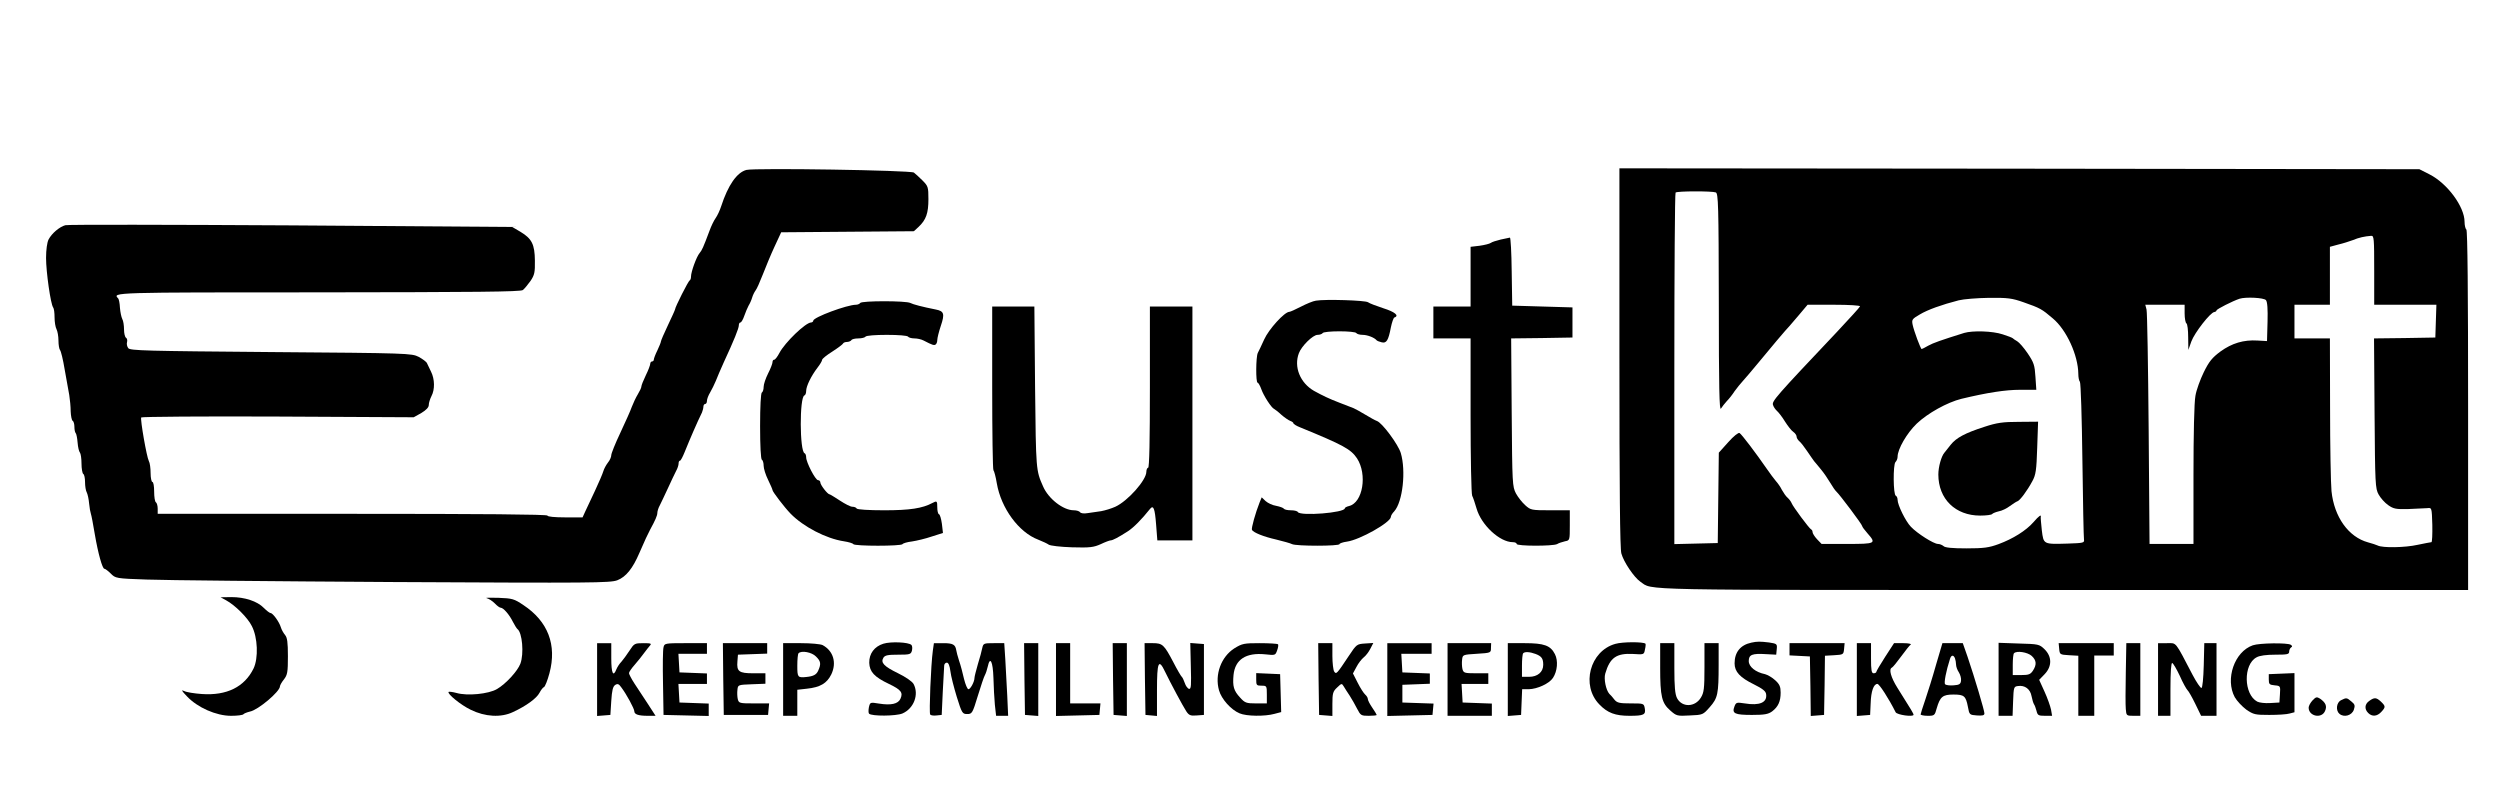 <?xml version="1.0" standalone="no"?>
<!DOCTYPE svg PUBLIC "-//W3C//DTD SVG 20010904//EN"
 "http://www.w3.org/TR/2001/REC-SVG-20010904/DTD/svg10.dtd">
<svg version="1.0" xmlns="http://www.w3.org/2000/svg"
 width="1411pt" height="451pt" viewBox="0 0 1411 451"
 preserveAspectRatio="xMidYMid meet">

<g transform="translate(0,451) scale(0.1,-0.1)"
fill="#000000" stroke="none">
<path d="M4213 3551 c-54 -14 -104 -86 -143 -206 -7 -22 -21 -52 -31 -66 -10
-14 -25 -45 -34 -70 -37 -99 -43 -111 -57 -128 -17 -20 -48 -105 -48 -132 0
-10 -3 -19 -7 -21 -8 -3 -83 -152 -83 -164 0 -3 -18 -43 -40 -89 -22 -46 -40
-88 -40 -93 0 -4 -9 -27 -20 -50 -11 -22 -20 -46 -20 -52 0 -5 -4 -10 -10 -10
-5 0 -10 -6 -10 -13 0 -7 -11 -37 -25 -65 -14 -29 -25 -57 -25 -63 0 -7 -9
-26 -20 -44 -11 -18 -26 -50 -34 -71 -7 -21 -37 -87 -65 -147 -28 -59 -51
-116 -51 -126 0 -10 -8 -29 -19 -42 -10 -13 -22 -35 -26 -49 -4 -14 -25 -63
-47 -110 -22 -47 -47 -100 -55 -117 l-15 -33 -99 0 c-59 0 -99 4 -99 10 0 7
-373 10 -1100 10 l-1100 0 0 29 c0 17 -5 33 -10 36 -6 3 -10 31 -10 61 0 30
-4 54 -10 54 -5 0 -10 23 -10 50 0 28 -4 58 -10 68 -12 22 -49 234 -43 246 3
4 350 7 772 5 l766 -4 43 24 c28 17 42 32 42 45 0 12 7 34 15 50 20 37 19 96
-2 138 -9 18 -19 40 -23 48 -3 8 -25 24 -47 36 -40 20 -56 21 -834 27 -704 6
-795 8 -805 22 -7 9 -10 24 -7 34 3 10 0 22 -6 25 -6 4 -11 25 -11 47 0 22 -4
49 -10 59 -5 10 -11 38 -13 63 -1 25 -6 49 -10 53 -34 34 -32 34 1131 34 886
1 1141 3 1153 13 9 7 28 30 43 51 23 34 26 49 25 115 -1 92 -17 124 -82 163
l-46 27 -1248 9 c-686 4 -1260 5 -1274 1 -33 -9 -77 -46 -95 -81 -8 -16 -14
-57 -14 -104 0 -79 26 -261 40 -279 5 -6 8 -31 8 -57 0 -25 5 -55 11 -66 6
-12 11 -40 11 -64 0 -24 4 -48 9 -54 5 -5 17 -54 26 -109 10 -55 21 -120 26
-145 4 -25 8 -66 8 -92 1 -26 6 -50 11 -53 6 -3 10 -19 10 -34 0 -15 3 -31 7
-35 4 -3 9 -28 11 -54 2 -26 8 -51 13 -56 5 -6 9 -34 9 -62 0 -29 5 -56 10
-59 6 -3 10 -24 10 -46 0 -22 4 -49 10 -59 5 -10 11 -38 13 -62 2 -23 7 -50
10 -58 3 -8 13 -60 22 -115 19 -111 43 -195 54 -195 5 0 21 -12 36 -27 27 -27
28 -28 203 -34 98 -4 725 -10 1395 -14 1122 -6 1221 -5 1261 10 49 19 87 66
125 155 29 67 49 110 60 130 29 53 41 80 41 95 0 9 6 29 14 43 8 15 28 59 46
97 18 39 38 82 46 97 8 14 14 33 14 42 0 9 3 16 8 16 4 0 15 21 26 48 32 79
70 167 98 224 4 10 8 25 8 33 0 8 5 15 10 15 6 0 10 8 10 18 0 9 8 31 18 47
10 17 24 46 32 65 7 19 28 67 45 105 58 125 85 192 85 209 0 9 4 16 9 16 5 0
15 17 22 38 7 20 18 46 24 57 7 11 16 31 20 45 4 14 13 32 19 40 7 8 25 49 41
90 16 41 45 112 66 157 l38 82 375 3 374 3 26 24 c43 40 56 78 56 157 0 69 -2
74 -34 106 -18 18 -40 38 -48 44 -17 13 -896 27 -945 15z"/>
<path d="M9140 2493 c0 -736 3 -1080 11 -1107 13 -48 72 -135 107 -159 74 -50
-73 -47 2383 -47 l2289 0 0 1014 c0 666 -3 1017 -10 1021 -5 3 -10 23 -10 43
0 85 -97 217 -198 268 l-57 29 -2257 3 -2258 2 0 -1067z m544 931 c14 -6 16
-70 17 -623 0 -481 3 -612 12 -597 7 11 22 30 33 42 12 12 32 37 44 56 13 18
34 44 47 58 13 14 51 59 85 100 57 70 166 199 178 210 3 3 27 31 54 63 l48 57
150 0 c85 0 148 -4 146 -9 -1 -5 -60 -69 -129 -143 -348 -368 -370 -393 -362
-414 3 -11 14 -26 23 -34 9 -8 30 -35 45 -60 16 -25 36 -51 47 -58 10 -7 18
-19 18 -26 0 -8 7 -19 15 -26 9 -7 29 -33 45 -57 16 -24 34 -49 39 -56 6 -6
23 -28 39 -47 16 -19 39 -53 52 -75 13 -22 28 -44 35 -50 17 -15 145 -185 145
-194 0 -4 14 -23 30 -41 51 -58 47 -60 -115 -60 l-144 0 -26 27 c-14 15 -25
33 -25 40 0 6 -3 13 -8 15 -10 4 -103 129 -110 148 -3 8 -13 22 -22 30 -10 8
-24 29 -33 45 -8 17 -24 39 -34 50 -10 11 -33 43 -52 70 -60 87 -141 194 -153
201 -6 4 -33 -17 -64 -52 l-53 -59 -3 -255 -3 -255 -122 -3 -123 -3 0 989 c0
544 3 992 7 995 8 9 206 9 227 1z m3716 -439 l0 -195 175 0 176 0 -3 -92 -3
-93 -173 -3 -173 -2 3 -423 c3 -400 4 -424 23 -458 11 -20 35 -47 54 -60 30
-21 44 -24 115 -22 45 2 92 4 106 5 25 3 25 3 28 -94 1 -54 -1 -98 -5 -98 -4
0 -39 -7 -78 -15 -71 -16 -198 -18 -225 -4 -8 4 -33 12 -55 18 -110 30 -191
143 -206 289 -4 42 -8 254 -8 470 l-1 392 -100 0 -100 0 0 95 0 95 100 0 100
0 0 164 0 163 48 13 c26 6 63 18 82 25 33 14 65 21 103 24 16 1 17 -14 17
-194z m-1979 -181 c94 -33 103 -38 165 -91 78 -65 143 -209 144 -313 0 -20 4
-40 9 -45 5 -6 11 -202 14 -440 3 -236 7 -439 9 -450 3 -19 -3 -20 -92 -23
-138 -4 -136 -5 -146 75 -4 38 -7 71 -6 76 4 15 -10 6 -41 -30 -42 -48 -116
-94 -197 -124 -54 -20 -84 -24 -182 -24 -80 0 -121 4 -129 13 -7 6 -21 12 -31
12 -24 0 -117 59 -153 97 -30 31 -75 123 -75 152 0 11 -5 21 -10 23 -15 5 -16
176 -2 190 7 7 12 20 12 30 0 43 52 133 108 187 62 59 172 120 252 140 146 35
249 51 331 51 l92 0 -5 74 c-4 65 -9 80 -44 132 -21 31 -48 62 -59 68 -11 6
-22 14 -25 17 -3 3 -28 13 -57 22 -57 19 -169 22 -217 8 -131 -41 -174 -56
-203 -72 -19 -11 -35 -19 -37 -19 -6 0 -44 103 -51 137 -6 29 -3 33 40 58 45
27 123 55 220 80 28 7 104 13 171 14 106 1 130 -2 195 -25z m1368 12 c8 -9 11
-51 9 -122 l-3 -109 -53 3 c-79 5 -145 -15 -210 -62 -47 -35 -64 -56 -94 -117
-20 -41 -42 -101 -47 -133 -7 -35 -11 -219 -11 -448 l0 -388 -124 0 -124 0 -5
648 c-3 356 -8 659 -12 675 l-7 27 111 0 111 0 0 -49 c0 -28 5 -53 10 -56 6
-3 10 -39 10 -78 l1 -72 17 48 c18 49 108 165 130 166 6 1 12 5 12 9 0 7 91
53 130 66 35 11 138 6 149 -8z"/>
<path d="M11200 2101 c-109 -35 -159 -62 -190 -101 -14 -18 -29 -37 -35 -44
-18 -20 -35 -81 -35 -124 0 -138 96 -232 236 -232 35 0 65 4 68 9 3 4 20 11
37 15 18 3 46 17 63 30 17 12 36 25 43 27 14 5 54 58 84 114 19 35 23 60 27
188 l5 147 -109 -1 c-90 0 -124 -5 -194 -28z"/>
<path d="M8470 3158 c-25 -6 -50 -14 -56 -19 -7 -5 -35 -12 -63 -16 l-51 -6 0
-168 0 -169 -105 0 -105 0 0 -90 0 -90 105 0 105 0 0 -435 c0 -239 4 -443 9
-453 5 -9 16 -42 25 -73 27 -93 131 -189 204 -189 12 0 22 -4 22 -10 0 -13
204 -13 228 -1 9 6 29 12 45 16 27 5 27 6 27 90 l0 85 -110 0 c-106 0 -111 1
-141 28 -17 15 -41 45 -53 67 -20 39 -21 52 -24 457 l-3 418 173 2 173 3 0 85
0 85 -170 5 -170 5 -3 193 c-1 105 -6 192 -10 191 -4 -1 -27 -6 -52 -11z"/>
<path d="M7427 2813 c-16 -2 -54 -18 -85 -34 -31 -16 -60 -29 -65 -29 -27 0
-116 -98 -142 -156 -15 -33 -31 -67 -36 -76 -11 -22 -12 -168 -1 -168 4 0 14
-17 21 -37 13 -37 57 -105 72 -111 4 -2 23 -16 41 -33 18 -16 41 -31 51 -35 9
-3 17 -9 17 -13 0 -4 17 -15 38 -23 244 -100 286 -123 321 -175 59 -91 33
-250 -45 -269 -13 -3 -24 -9 -24 -13 0 -25 -250 -45 -265 -21 -3 6 -21 10 -40
10 -19 0 -36 4 -39 9 -3 5 -23 12 -43 16 -21 3 -48 16 -60 27 l-22 21 -12 -29
c-23 -58 -48 -147 -43 -155 9 -15 65 -38 136 -54 40 -10 81 -21 90 -26 23 -12
268 -12 268 0 0 4 19 11 42 14 73 10 248 109 248 140 0 6 8 20 19 31 48 54 67
228 37 329 -15 49 -105 171 -135 181 -9 3 -38 19 -66 36 -27 16 -57 33 -65 36
-8 3 -44 17 -80 31 -60 23 -95 40 -144 67 -78 45 -115 135 -85 213 15 40 79
103 105 103 13 0 26 5 29 10 3 6 46 10 95 10 49 0 92 -4 95 -10 3 -5 19 -10
36 -10 26 0 66 -15 79 -31 3 -3 15 -8 28 -11 27 -7 38 10 52 84 6 29 15 55 20
56 29 10 2 32 -62 52 -40 13 -79 28 -87 34 -14 11 -243 18 -294 9z"/>
<path d="M4855 2800 c-3 -5 -14 -10 -24 -10 -50 0 -241 -71 -241 -90 0 -5 -6
-10 -12 -10 -31 0 -148 -113 -179 -172 -11 -21 -24 -38 -29 -38 -6 0 -10 -6
-10 -14 0 -8 -11 -37 -25 -64 -14 -28 -25 -61 -25 -75 0 -14 -4 -29 -10 -32
-6 -4 -10 -78 -10 -190 0 -112 4 -186 10 -190 6 -3 10 -19 10 -34 0 -15 11
-51 25 -79 14 -29 25 -54 25 -58 0 -9 67 -97 102 -133 72 -74 201 -141 301
-156 26 -4 50 -11 53 -16 7 -12 271 -12 278 0 3 5 27 12 53 15 27 4 77 16 112
28 l63 20 -6 52 c-4 28 -11 53 -17 54 -5 2 -9 19 -9 38 0 37 -2 39 -28 25 -56
-30 -127 -41 -271 -41 -89 0 -152 4 -156 10 -3 6 -14 10 -25 10 -10 0 -41 16
-70 35 -29 19 -55 35 -58 35 -11 0 -52 53 -52 67 0 7 -6 13 -13 13 -15 0 -67
101 -67 129 0 11 -4 21 -9 23 -28 10 -29 317 -1 326 6 2 10 14 10 26 0 26 28
84 64 131 14 18 26 38 26 44 0 6 26 27 58 47 31 20 59 41 60 45 2 5 12 9 22 9
10 0 22 5 25 10 3 6 21 10 40 10 19 0 37 5 40 10 4 6 55 10 120 10 65 0 116
-4 120 -10 3 -5 19 -10 36 -10 16 0 39 -5 52 -12 50 -26 58 -28 67 -23 6 4 10
15 10 26 0 11 9 47 20 80 23 68 18 83 -28 92 -76 15 -129 29 -144 37 -24 13
-275 13 -283 0z"/>
<path d="M5600 2322 c0 -252 3 -462 7 -466 4 -4 13 -37 19 -74 24 -140 124
-277 234 -318 25 -10 51 -22 59 -28 8 -6 67 -13 131 -15 102 -3 123 0 163 18
25 12 50 21 55 21 12 0 44 17 97 51 34 22 79 68 126 127 19 23 27 3 34 -88 l7
-90 99 0 99 0 0 660 0 660 -120 0 -120 0 0 -455 c0 -297 -3 -455 -10 -455 -5
0 -10 -11 -10 -23 0 -47 -105 -165 -175 -197 -22 -10 -58 -21 -80 -25 -22 -3
-56 -8 -76 -11 -22 -4 -39 -1 -43 5 -4 6 -20 11 -36 11 -59 0 -143 65 -173
135 -40 90 -40 91 -45 558 l-4 457 -119 0 -119 0 0 -458z"/>
<path d="M1276 1122 c50 -27 122 -98 145 -145 34 -64 38 -182 10 -240 -51
-104 -151 -154 -292 -144 -42 3 -87 10 -100 17 -18 9 -14 1 16 -30 59 -63 165
-110 249 -110 36 0 67 4 70 9 3 4 20 11 37 15 46 9 168 112 169 142 0 6 10 24
23 40 19 25 22 40 22 130 0 80 -4 106 -16 120 -9 11 -20 30 -24 44 -9 30 -45
80 -58 80 -5 0 -22 13 -38 29 -37 38 -108 61 -183 61 l-61 -1 31 -17z"/>
<path d="M2747 1134 c12 -3 32 -16 45 -29 13 -14 28 -25 34 -25 15 0 49 -39
69 -80 10 -19 21 -37 25 -40 28 -20 38 -140 17 -196 -16 -42 -82 -114 -132
-143 -47 -28 -168 -40 -229 -22 -22 6 -42 8 -44 6 -10 -10 70 -75 125 -101 81
-40 171 -45 238 -13 76 35 134 78 150 109 8 15 19 30 25 32 6 2 20 37 31 78
43 160 -8 293 -147 385 -52 35 -62 38 -142 41 -48 1 -77 1 -65 -2z"/>
<path d="M4986 877 c-51 -16 -81 -56 -80 -108 2 -51 29 -80 111 -119 69 -33
81 -49 65 -84 -13 -29 -53 -38 -121 -27 -50 8 -50 8 -57 -21 -3 -16 -3 -32 1
-36 15 -15 151 -14 188 1 65 28 95 108 63 167 -8 14 -44 39 -87 60 -80 39
-100 60 -83 88 9 14 26 17 83 17 67 0 72 2 78 23 3 13 2 27 -3 32 -16 16 -117
20 -158 7z"/>
<path d="M9117 876 c-144 -40 -195 -235 -90 -342 46 -48 90 -64 170 -64 81 0
93 6 86 43 -5 27 -7 27 -79 27 -63 0 -77 3 -92 21 -9 12 -22 27 -29 33 -19 21
-32 84 -23 114 26 90 63 116 157 111 61 -4 62 -4 67 25 4 16 5 31 3 33 -12 11
-129 11 -170 -1z"/>
<path d="M9885 883 c-62 -13 -95 -54 -95 -117 0 -47 30 -80 110 -119 48 -24
66 -38 68 -55 7 -47 -37 -66 -121 -52 -46 7 -49 6 -58 -18 -15 -39 2 -47 99
-47 71 0 92 4 114 20 34 26 48 56 48 106 0 33 -6 47 -30 69 -17 16 -43 31 -58
35 -54 11 -92 42 -92 74 0 36 19 44 98 39 l57 -3 3 31 c3 30 1 31 -44 38 -50
6 -67 6 -99 -1z"/>
<path d="M3370 674 l0 -205 38 3 37 3 5 79 c4 60 9 81 22 90 14 9 21 6 35 -14
30 -40 73 -120 73 -134 0 -18 23 -26 76 -26 l44 0 -44 68 c-24 37 -58 88 -75
114 -17 26 -31 53 -31 59 0 6 15 28 33 48 17 20 41 49 52 65 11 15 26 34 33
42 11 12 6 14 -37 14 -49 0 -52 -2 -78 -42 -16 -24 -36 -52 -46 -63 -11 -11
-23 -30 -28 -42 -18 -47 -29 -23 -29 62 l0 85 -40 0 -40 0 0 -206z"/>
<path d="M3745 857 c-4 -13 -5 -104 -3 -203 l3 -179 128 -3 127 -3 0 35 0 35
-82 3 -83 3 -3 53 -3 52 80 0 81 0 0 30 0 29 -77 3 -78 3 -3 53 -3 52 80 0 81
0 0 30 0 30 -120 0 c-117 0 -120 -1 -125 -23z"/>
<path d="M4082 678 l3 -203 125 0 125 0 3 33 3 32 -85 0 c-82 0 -86 1 -92 24
-3 13 -4 37 -2 52 3 29 3 29 81 32 l77 3 0 29 0 30 -69 0 c-80 0 -94 10 -89
67 l3 38 83 3 82 3 0 29 0 30 -125 0 -125 0 2 -202z"/>
<path d="M4420 675 l0 -205 40 0 40 0 0 74 0 73 54 6 c75 8 113 30 138 81 31
65 12 132 -49 165 -12 6 -66 11 -122 11 l-101 0 0 -205z m185 130 c28 -27 30
-42 13 -80 -10 -23 -27 -32 -68 -36 -48 -5 -50 -1 -50 64 0 35 3 67 7 70 16
17 75 6 98 -18z"/>
<path d="M5265 838 c-11 -79 -22 -353 -15 -361 4 -5 20 -7 36 -5 l29 3 6 130
c4 72 7 138 8 148 0 9 7 17 15 17 9 0 16 -17 20 -48 3 -27 20 -92 36 -145 29
-93 32 -97 59 -97 27 0 30 4 60 103 17 56 35 109 40 117 5 9 12 30 16 48 13
61 29 29 32 -64 1 -49 5 -117 8 -151 l7 -63 34 0 34 0 -5 113 c-3 61 -8 154
-11 205 l-6 92 -59 0 c-56 0 -59 -1 -65 -27 -3 -16 -14 -57 -25 -92 -10 -35
-19 -70 -19 -77 0 -22 -23 -64 -34 -64 -6 0 -17 26 -25 58 -7 31 -19 78 -28
103 -8 25 -15 52 -16 60 -5 31 -19 39 -72 39 l-54 0 -6 -42z"/>
<path d="M5782 678 l3 -203 38 -3 37 -3 0 205 0 206 -40 0 -40 0 2 -202z"/>
<path d="M5960 675 l0 -206 123 3 122 3 3 33 3 32 -85 0 -86 0 0 170 0 170
-40 0 -40 0 0 -205z"/>
<path d="M6282 678 l3 -203 38 -3 37 -3 0 205 0 206 -40 0 -40 0 2 -202z"/>
<path d="M6462 678 l3 -203 33 -3 32 -3 0 145 c0 161 9 182 46 104 31 -64 99
-191 119 -222 15 -23 24 -27 59 -24 l41 3 0 200 0 200 -39 3 -38 3 3 -131 c3
-109 2 -130 -10 -128 -8 2 -19 17 -24 33 -6 17 -13 32 -17 35 -4 3 -26 40 -48
83 -52 99 -61 107 -116 107 l-46 0 2 -202z"/>
<path d="M6967 851 c-75 -48 -112 -148 -87 -237 14 -50 68 -110 116 -130 39
-17 143 -18 197 -3 l38 10 -3 107 -3 107 -67 3 -68 3 0 -36 c0 -32 2 -35 30
-35 29 0 30 -1 30 -50 l0 -50 -61 0 c-55 0 -63 3 -90 33 -36 39 -43 63 -37
128 9 87 70 127 179 116 56 -6 57 -6 67 22 6 16 8 32 5 35 -4 3 -50 6 -103 6
-89 0 -99 -2 -143 -29z"/>
<path d="M7442 678 l3 -203 38 -3 37 -3 0 68 c0 60 3 71 27 93 25 24 26 24 37
6 6 -10 21 -34 34 -53 12 -19 31 -52 42 -74 19 -37 23 -39 65 -39 25 0 45 2
45 5 0 2 -11 21 -25 41 -14 20 -25 42 -25 49 0 7 -7 18 -15 25 -8 7 -27 36
-42 66 l-27 53 20 37 c10 20 29 44 40 53 12 9 29 31 38 49 l17 33 -47 -3 c-46
-3 -48 -5 -90 -68 -71 -107 -72 -107 -84 -90 -5 8 -10 48 -10 88 l0 72 -40 0
-40 0 2 -202z"/>
<path d="M7830 675 l0 -206 128 3 127 3 3 32 3 32 -88 3 -88 3 0 50 0 50 78 3
77 3 0 29 0 29 -77 3 -78 3 -3 53 -3 52 85 0 86 0 0 30 0 30 -125 0 -125 0 0
-205z"/>
<path d="M8170 675 l0 -205 125 0 125 0 0 35 0 34 -82 3 -83 3 -3 53 -3 52 75
0 76 0 0 30 0 30 -70 0 c-65 0 -70 2 -76 24 -3 13 -4 37 -2 52 3 29 4 29 83
34 79 5 80 5 80 33 l1 27 -123 0 -123 0 0 -205z"/>
<path d="M8510 674 l0 -205 38 3 37 3 3 73 3 72 37 0 c49 1 116 32 137 64 25
38 30 97 11 134 -25 49 -61 62 -171 62 l-95 0 0 -206z m157 145 c34 -13 43
-26 43 -61 0 -41 -32 -68 -80 -68 l-40 0 0 63 c0 35 3 67 7 70 9 10 38 8 70
-4z"/>
<path d="M9370 743 c0 -165 9 -201 57 -243 35 -31 39 -32 111 -28 73 3 74 4
112 47 45 51 50 74 50 239 l0 122 -40 0 -40 0 0 -137 c0 -120 -3 -142 -20
-170 -33 -55 -107 -57 -135 -3 -11 22 -15 63 -15 170 l0 140 -40 0 -40 0 0
-137z"/>
<path d="M10100 845 l0 -34 58 -3 57 -3 3 -168 2 -168 38 3 37 3 3 167 2 167
53 3 c51 3 52 4 55 36 l3 32 -155 0 -156 0 0 -35z"/>
<path d="M10480 674 l0 -205 38 3 37 3 3 65 c2 69 17 110 38 110 11 0 65 -84
103 -160 8 -15 101 -28 101 -14 0 6 -10 24 -91 152 -37 59 -50 106 -31 114 5
2 28 30 52 63 24 33 48 63 54 67 6 4 -13 8 -41 8 l-53 0 -50 -77 c-27 -42 -50
-81 -50 -85 0 -4 -7 -8 -15 -8 -12 0 -15 16 -15 85 l0 85 -40 0 -40 0 0 -206z"/>
<path d="M10927 758 c-19 -68 -47 -157 -61 -198 -14 -41 -26 -78 -26 -82 0 -4
18 -8 40 -8 38 0 40 2 51 43 19 65 34 77 94 77 61 0 70 -8 82 -70 8 -44 9 -45
51 -48 32 -2 42 0 42 12 0 16 -55 201 -95 319 l-27 77 -58 0 -57 0 -36 -122z
m107 36 c3 -9 6 -24 6 -35 0 -11 7 -31 16 -44 8 -13 14 -34 12 -47 -2 -19 -10
-24 -42 -26 -21 -2 -43 1 -48 6 -7 7 5 73 28 144 7 22 20 23 28 2z"/>
<path d="M11280 676 l0 -206 40 0 39 0 3 83 c3 78 4 82 27 85 39 6 70 -17 77
-57 4 -20 10 -40 14 -46 4 -5 10 -22 14 -37 6 -25 11 -28 47 -28 l41 0 -6 35
c-4 19 -20 65 -37 102 l-30 66 31 32 c42 44 42 99 -1 141 -29 28 -34 29 -145
32 l-114 4 0 -206z m187 132 c27 -25 29 -49 7 -83 -14 -21 -24 -25 -65 -25
l-49 0 0 58 c0 32 3 62 7 65 15 16 77 6 100 -15z"/>
<path d="M11622 848 c3 -32 4 -33 56 -36 l52 -3 0 -170 0 -169 45 0 45 0 0
170 0 170 55 0 55 0 0 35 0 35 -156 0 -155 0 3 -32z"/>
<path d="M11998 713 c-2 -93 -2 -185 0 -205 3 -37 4 -38 43 -38 l39 0 0 205 0
205 -40 0 -39 0 -3 -167z"/>
<path d="M12180 675 l0 -205 35 0 35 0 0 151 c0 98 4 149 10 147 6 -2 25 -35
43 -73 17 -39 37 -74 43 -80 6 -5 26 -40 44 -77 l33 -68 43 0 44 0 0 205 0
205 -35 0 -34 0 -3 -125 c-2 -73 -7 -126 -13 -128 -5 -1 -28 32 -50 74 -102
195 -89 179 -145 179 l-50 0 0 -205z"/>
<path d="M12715 868 c-104 -36 -157 -191 -102 -293 12 -21 42 -53 65 -70 41
-28 50 -30 130 -30 48 0 99 3 115 8 l27 7 0 111 0 110 -72 -3 -73 -3 0 -30 c0
-27 4 -30 33 -33 33 -3 33 -4 30 -50 l-3 -47 -52 -3 c-29 -2 -62 2 -73 8 -77
41 -80 210 -4 250 17 10 56 15 106 15 67 0 78 2 78 17 0 9 5 20 11 24 8 4 7 9
-2 15 -19 12 -177 10 -214 -3z"/>
<path d="M13052 557 c-12 -13 -22 -31 -22 -41 0 -48 72 -64 92 -20 13 28 5 48
-28 71 -18 11 -23 10 -42 -10z"/>
<path d="M13213 558 c-27 -13 -31 -59 -9 -77 26 -22 70 -9 81 23 8 24 6 31
-14 47 -26 22 -28 22 -58 7z"/>
<path d="M13372 554 c-26 -18 -28 -46 -6 -68 22 -22 50 -20 74 6 25 27 25 32
-2 58 -26 24 -37 25 -66 4z"/>
</g>
</svg>
